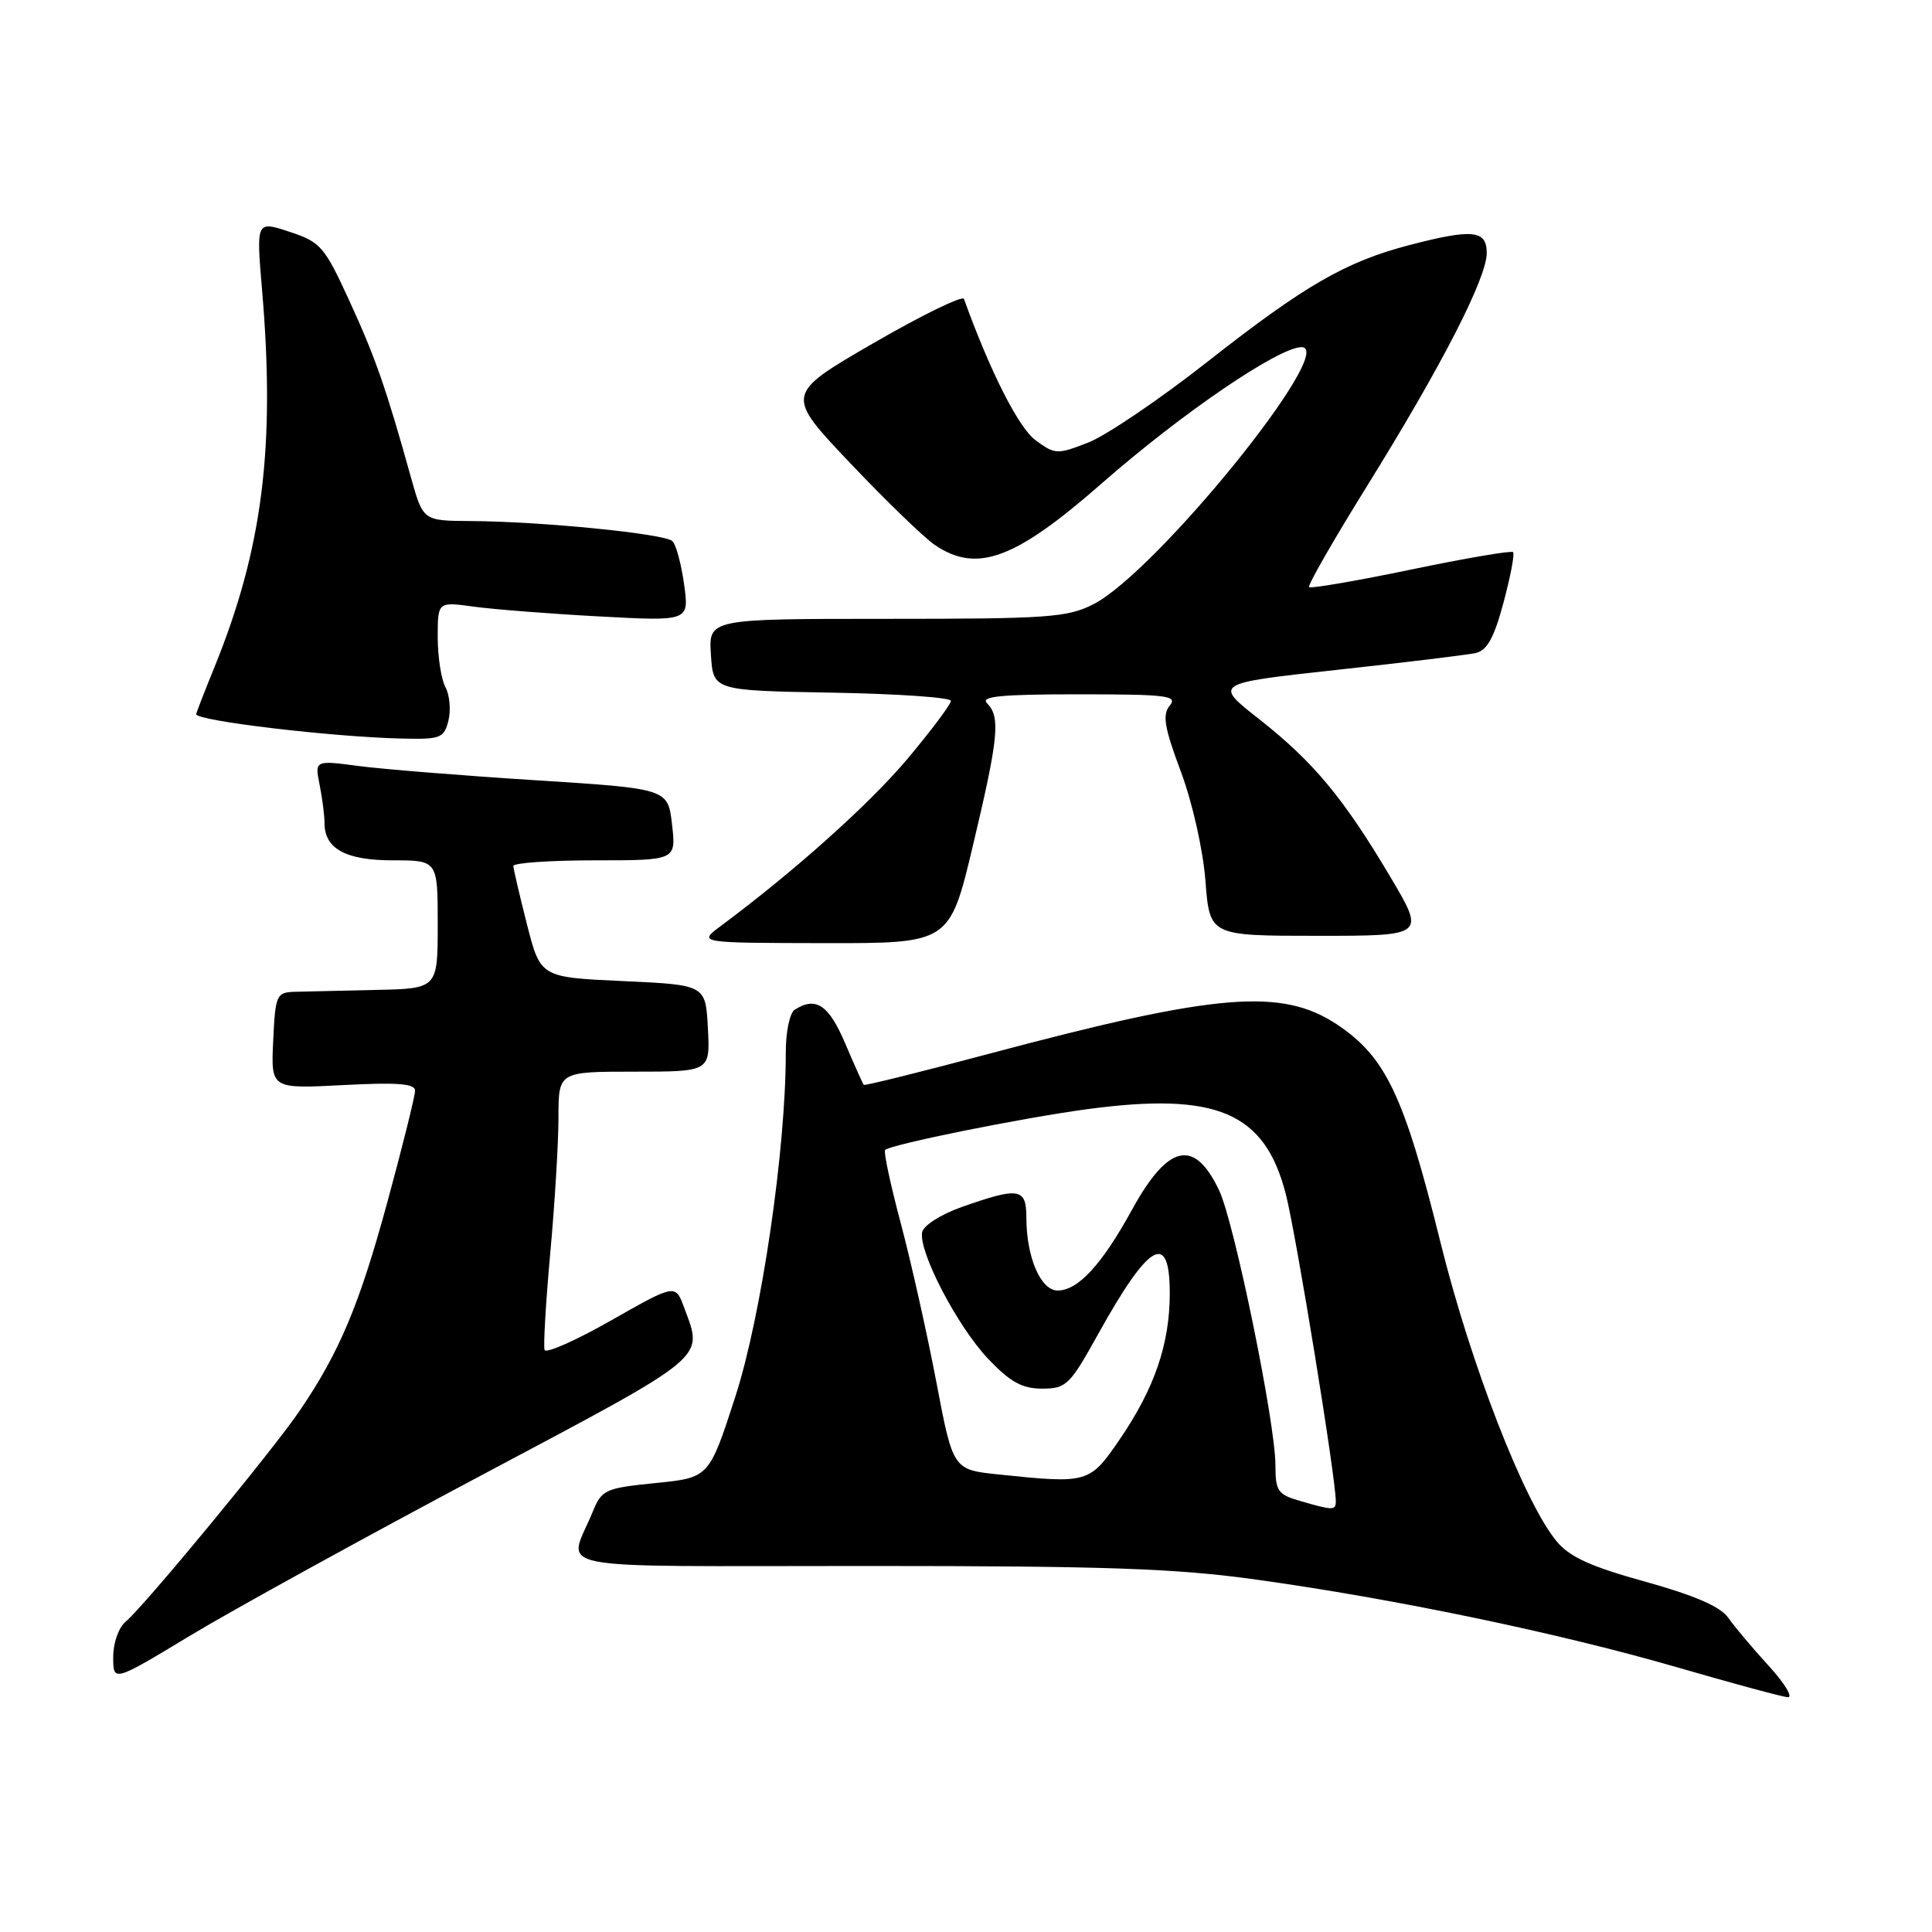 <?xml version="1.0" encoding="UTF-8" standalone="no"?>
<!DOCTYPE svg PUBLIC "-//W3C//DTD SVG 1.1//EN" "http://www.w3.org/Graphics/SVG/1.1/DTD/svg11.dtd" >
<svg xmlns="http://www.w3.org/2000/svg" xmlns:xlink="http://www.w3.org/1999/xlink" version="1.1" viewBox="0 0 256 256">
 <g >
 <path fill="currentColor"
d=" M 234.38 220.75 C 232.24 218.41 229.82 215.54 229.00 214.36 C 227.96 212.88 224.57 211.41 218.00 209.58 C 210.76 207.58 207.97 206.30 206.25 204.22 C 201.95 199.01 194.90 180.85 190.89 164.70 C 186.06 145.18 183.63 140.06 177.18 135.76 C 169.82 130.87 161.21 131.59 131.17 139.60 C 122.10 142.02 114.57 143.89 114.45 143.75 C 114.33 143.61 113.22 141.14 111.99 138.25 C 109.81 133.14 108.11 132.00 105.31 133.79 C 104.64 134.21 104.11 136.75 104.12 139.52 C 104.13 152.29 100.90 174.34 97.45 185.02 C 93.96 195.80 93.96 195.80 86.88 196.51 C 80.15 197.19 79.74 197.38 78.52 200.36 C 75.28 208.30 71.23 207.50 114.76 207.50 C 146.66 207.50 155.80 207.82 166.50 209.31 C 184.84 211.86 206.45 216.36 222.10 220.89 C 229.47 223.03 236.12 224.83 236.88 224.89 C 237.63 224.95 236.51 223.09 234.38 220.75 Z  M 63.76 195.50 C 94.13 179.36 93.19 180.14 90.67 173.31 C 89.50 170.12 89.50 170.12 81.00 174.95 C 76.33 177.61 72.35 179.37 72.16 178.88 C 71.98 178.38 72.32 172.62 72.91 166.07 C 73.51 159.52 74.00 151.42 74.00 148.08 C 74.00 142.00 74.00 142.00 84.05 142.00 C 94.10 142.00 94.10 142.00 93.80 136.25 C 93.50 130.50 93.50 130.50 82.56 130.00 C 71.62 129.50 71.62 129.50 69.83 122.50 C 68.85 118.65 68.04 115.16 68.02 114.75 C 68.01 114.34 72.86 114.00 78.80 114.00 C 89.59 114.00 89.59 114.00 89.05 109.25 C 88.50 104.50 88.50 104.50 71.00 103.39 C 61.38 102.78 50.84 101.93 47.60 101.51 C 41.70 100.73 41.70 100.73 42.35 103.99 C 42.71 105.78 43.00 108.06 43.00 109.05 C 43.00 112.47 45.80 114.00 52.07 114.00 C 58.00 114.00 58.00 114.00 58.00 122.50 C 58.00 131.00 58.00 131.00 49.75 131.17 C 45.21 131.27 40.38 131.38 39.00 131.42 C 36.64 131.50 36.48 131.85 36.20 137.89 C 35.90 144.28 35.90 144.28 45.45 143.78 C 52.66 143.40 55.00 143.58 55.00 144.52 C 55.00 145.20 53.37 151.78 51.37 159.13 C 47.63 172.89 44.99 179.19 39.66 187.00 C 36.06 192.29 19.06 212.88 16.66 214.87 C 15.72 215.65 15.00 217.69 15.00 219.57 C 15.00 222.89 15.00 222.89 25.26 216.69 C 30.91 213.29 48.23 203.75 63.76 195.50 Z  M 128.92 112.03 C 132.31 97.77 132.59 94.99 130.80 93.20 C 129.87 92.27 132.56 92.00 142.92 92.00 C 154.63 92.00 156.09 92.18 155.00 93.49 C 154.00 94.71 154.27 96.36 156.47 102.24 C 158.01 106.38 159.41 112.61 159.73 116.75 C 160.29 124.00 160.29 124.00 174.57 124.00 C 188.85 124.00 188.85 124.00 184.26 116.25 C 178.05 105.77 174.05 100.96 166.87 95.31 C 160.80 90.55 160.80 90.55 177.15 88.76 C 186.14 87.78 194.41 86.78 195.53 86.53 C 197.05 86.19 197.97 84.52 199.23 79.82 C 200.15 76.38 200.72 73.39 200.49 73.16 C 200.26 72.93 194.18 73.97 186.97 75.47 C 179.76 76.97 173.68 78.01 173.46 77.80 C 173.24 77.58 176.69 71.57 181.11 64.45 C 191.01 48.51 197.00 36.86 197.00 33.52 C 197.00 30.48 195.13 30.29 186.69 32.49 C 178.30 34.68 172.84 37.84 160.00 47.93 C 153.68 52.90 146.56 57.72 144.20 58.64 C 140.07 60.25 139.79 60.23 137.20 58.32 C 134.97 56.68 131.18 49.19 127.73 39.61 C 127.55 39.12 122.14 41.76 115.71 45.48 C 104.02 52.26 104.02 52.26 112.67 61.38 C 117.42 66.39 122.48 71.28 123.91 72.24 C 129.47 75.98 134.52 74.11 146.00 64.04 C 156.60 54.75 169.44 46.00 172.46 46.00 C 177.35 46.00 153.21 75.81 144.89 80.06 C 141.44 81.82 138.87 82.00 117.49 82.00 C 93.89 82.00 93.89 82.00 94.20 86.75 C 94.50 91.50 94.50 91.50 110.25 91.78 C 118.91 91.93 126.00 92.42 126.00 92.87 C 126.00 93.32 123.40 96.79 120.23 100.57 C 115.19 106.56 105.26 115.45 95.48 122.72 C 92.50 124.94 92.50 124.94 109.17 124.97 C 125.83 125.00 125.83 125.00 128.92 112.03 Z  M 59.42 95.48 C 59.76 94.09 59.59 92.10 59.02 91.05 C 58.46 89.99 58.00 87.02 58.00 84.43 C 58.00 79.73 58.00 79.73 62.75 80.38 C 65.36 80.74 72.86 81.33 79.41 81.68 C 91.32 82.32 91.32 82.32 90.65 77.45 C 90.28 74.77 89.59 72.19 89.11 71.71 C 88.12 70.72 71.73 69.09 62.28 69.04 C 56.06 69.00 56.06 69.00 54.45 63.25 C 51.17 51.46 49.72 47.31 46.28 39.83 C 42.98 32.64 42.48 32.07 38.35 30.71 C 33.95 29.26 33.95 29.26 34.72 38.38 C 36.50 59.21 34.80 72.69 28.43 88.37 C 27.09 91.65 26.00 94.47 26.00 94.63 C 26.00 95.51 43.91 97.64 53.14 97.86 C 58.39 97.99 58.83 97.82 59.42 95.48 Z  M 172.25 198.88 C 169.32 198.03 169.00 197.57 169.00 194.14 C 169.00 188.55 163.56 161.98 161.54 157.73 C 158.26 150.81 154.79 151.58 150.01 160.27 C 146.00 167.58 142.85 171.00 140.14 171.00 C 137.90 171.00 136.00 166.58 136.00 161.35 C 136.00 157.42 135.04 157.26 127.50 159.91 C 124.71 160.89 122.36 162.38 122.19 163.27 C 121.69 165.84 126.88 175.79 130.95 180.07 C 133.88 183.14 135.43 184.00 138.10 184.00 C 141.28 184.00 141.76 183.53 145.50 176.79 C 152.27 164.60 155.00 163.04 155.00 171.37 C 155.00 178.09 152.97 184.00 148.35 190.75 C 144.38 196.55 144.17 196.61 132.29 195.37 C 126.28 194.74 126.28 194.74 124.07 183.12 C 122.85 176.73 120.74 167.29 119.37 162.14 C 118.00 157.00 117.06 152.61 117.28 152.38 C 118.01 151.65 135.33 148.15 144.00 146.98 C 161.23 144.66 167.59 147.37 170.38 158.24 C 171.76 163.64 177.00 195.82 177.00 198.91 C 177.00 200.16 176.67 200.16 172.25 198.88 Z "/>
</g>
</svg>